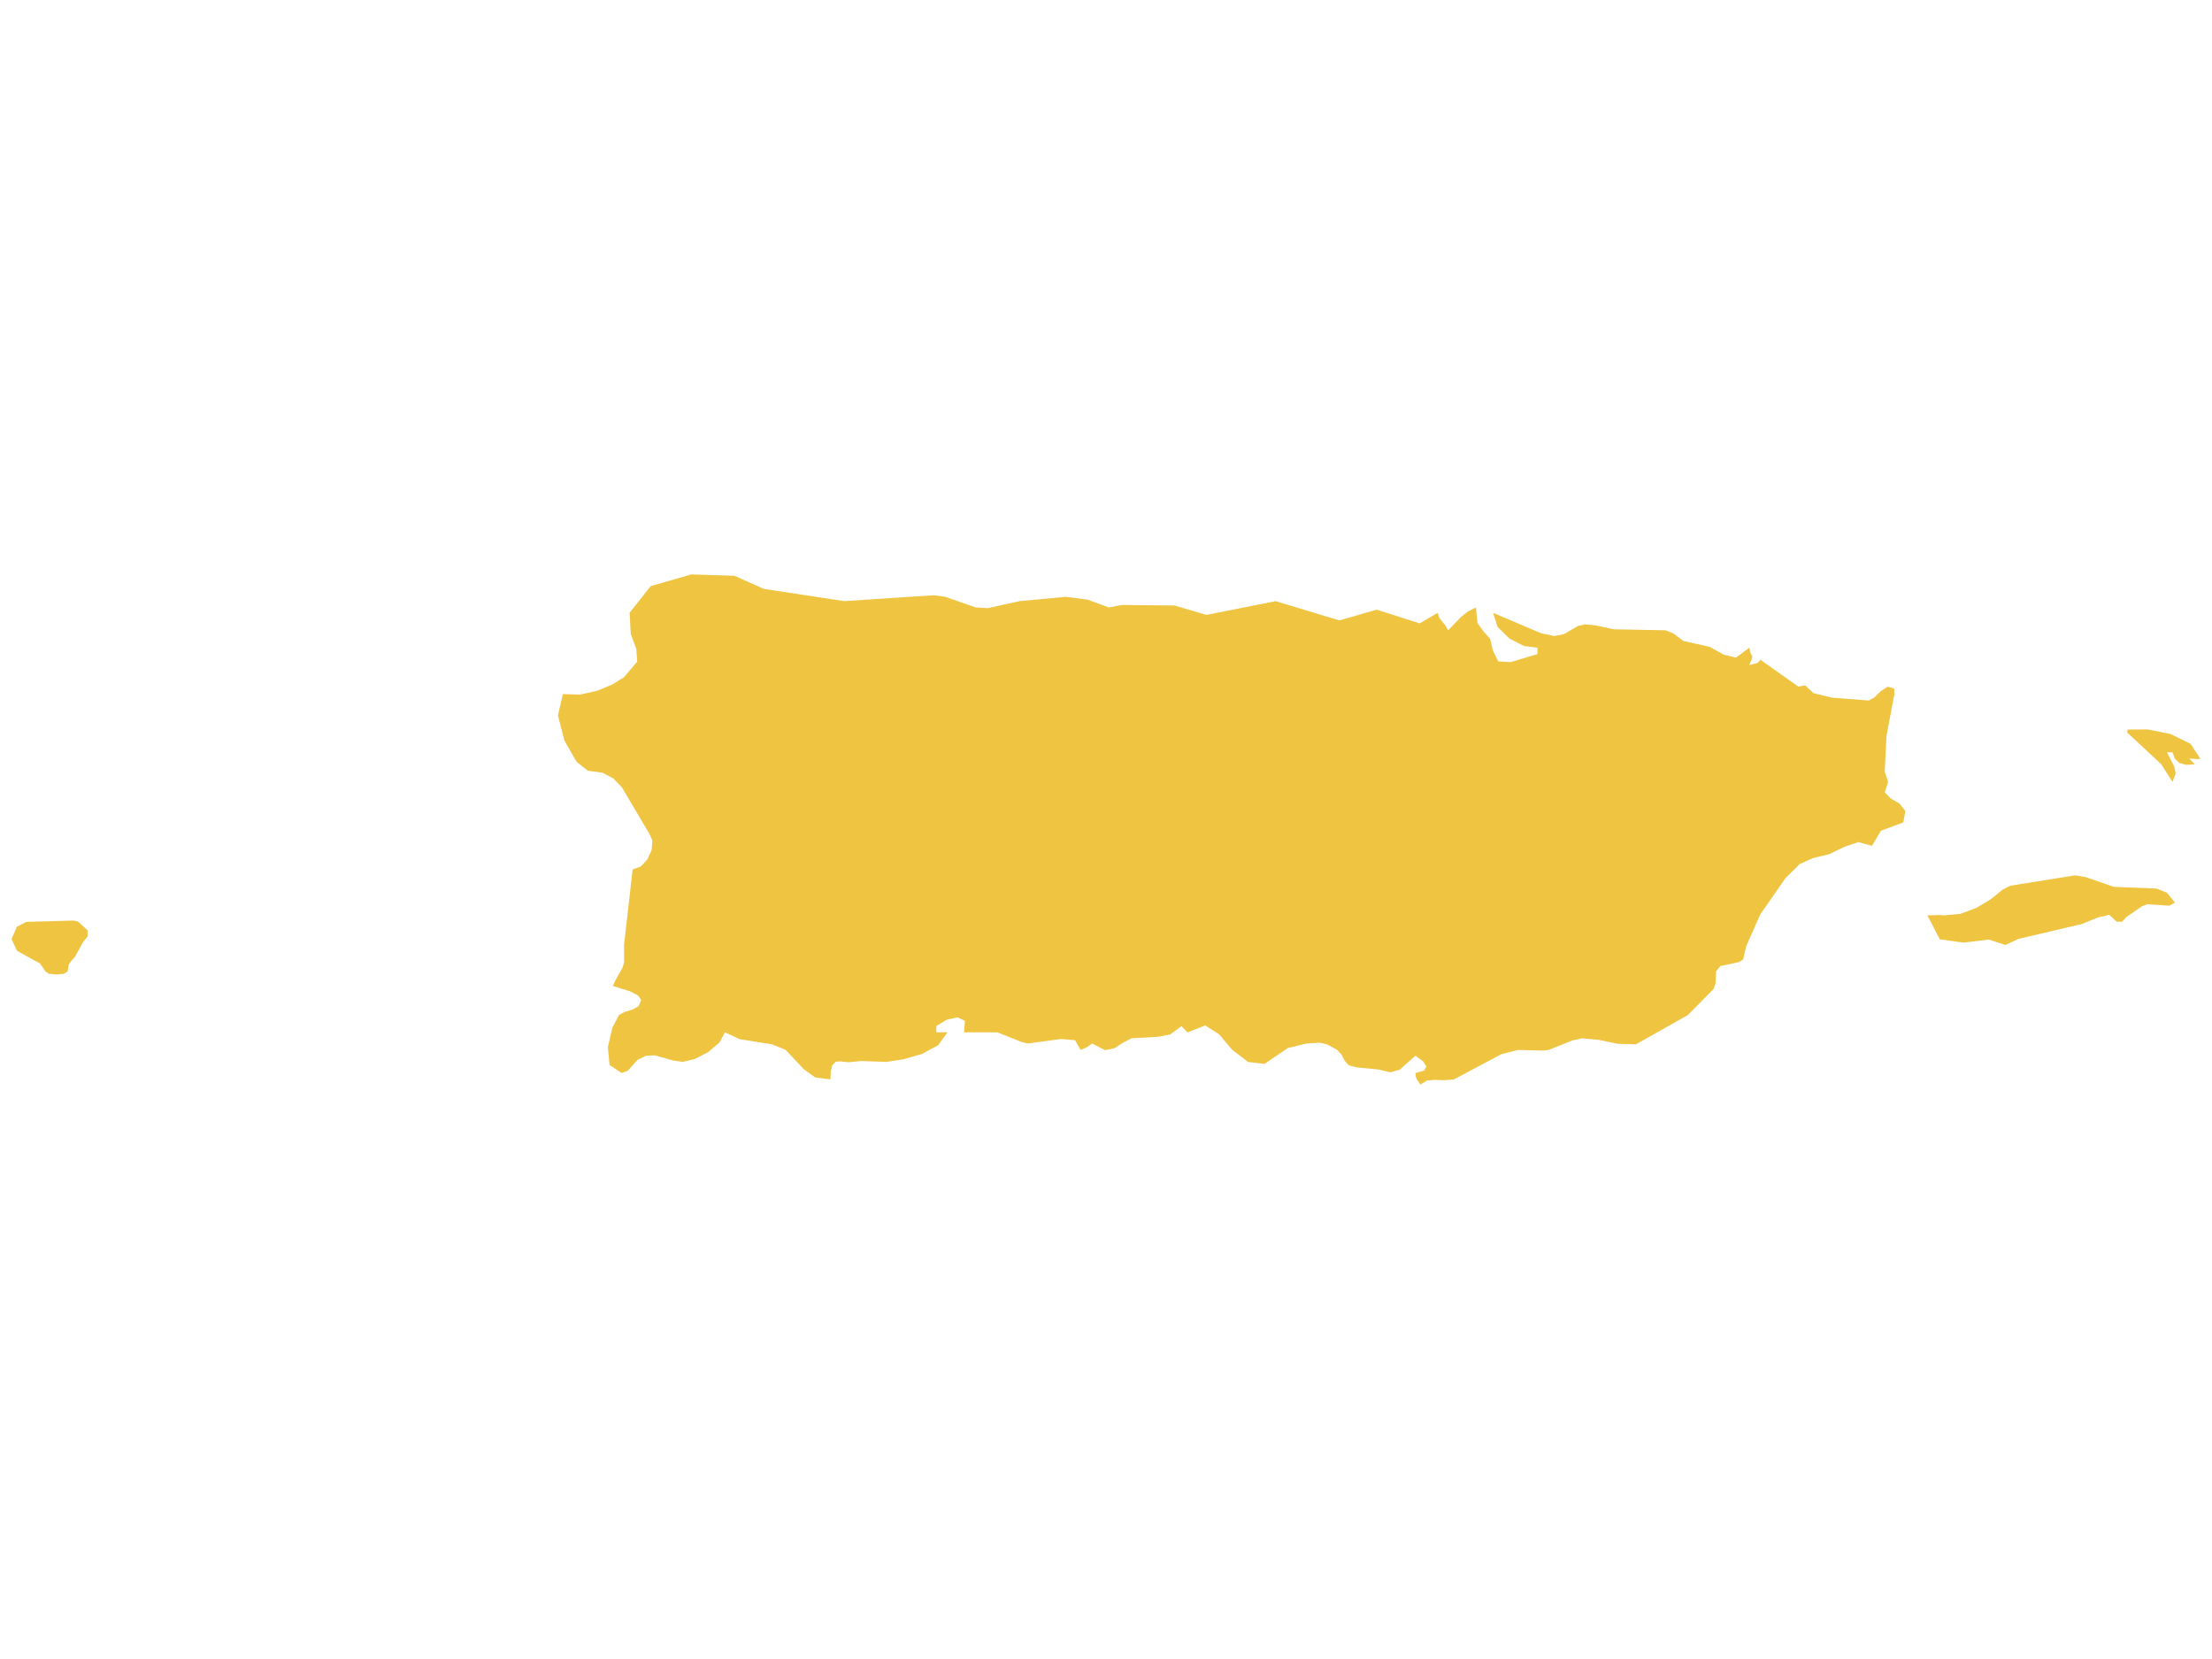 <?xml version="1.0" encoding="UTF-8"?><svg id="Puerto_Rico" xmlns="http://www.w3.org/2000/svg" viewBox="0 0 720 540"><path d="M716.19,246.92l-3.2-4.83-6.43-3.15-7.49-1.51-6.55,.03-.09,1,11.06,10.31,3.64,5.74,1.06-2.75-.46-2.21-2.4-4.7h1.8l.76,2.1,1.48,1.37,2.15,.63,2.88-.17-1.83-1.87,2.84,.17,.79-.17Zm-14.29,42.3l-13.88-.55-9.18-3.19-3.39-.56-21.15,3.39-2.52,1.32-3.76,3.06-4.74,2.84-5.26,1.95-5.27,.48-1.31-.12-4.08,.12,4.04,7.79,7.75,1.07,8.17-.99,5.48,1.75,4.14-1.96,20.72-4.86,5.06-2.08,3.83-.91,2.4,2.23h1.79l1.4-1.52,5.04-3.47,1.74-.68,7.11,.47,1.91-1-2.6-3.23-3.43-1.35ZM25.43,300l-1.55-.36-15.32,.43-3.08,1.61-1.71,3.98,1.75,3.82,7.53,4.15,1.72,2.53,1.13,.79,2.46,.24,2.48-.24,1.17-.79,.36-2.19,.86-1.24,1.13-1.22,2.67-4.85,1.51-1.92-.07-1.95-3.04-2.79Zm589.94-40.15l-1.89-1.96,1.09-3.38-1.09-3.32,.56-11.57,2.56-13.68-.09-1.86-2.11-.56-2.24,1.47-2.07,2.03-1.8,.99-11.9-.91-6.13-1.49-2.64-2.5-2.27,.36-12.33-8.71-.88,.97-.53,.23-.71,.09-1.51,.44,.9-2.21,.04-.83-.49-.72-.45-1.92-4.32,3.24-3.95-.95-4.63-2.55-8.55-1.92-3.23-2.43-2.57-1.04-16.85-.33-5.98-1.27-3.44-.33-2.39,.6-4.42,2.58-3.19,.61-4.27-.91-15.61-6.63,1.45,4.54,3.83,3.8,4.79,2.45,4.38,.54v2.09l-8.74,2.62-4.03-.24-1.68-3.42-.98-3.96-2.16-2.4-1.95-2.75-.48-5.03-2.55,1.27-2.24,1.75-4.23,4.4-.95-1.57-1.92-2.39-.59-1.71-5.83,3.44-14.01-4.48-12.14,3.51-20.75-6.27-22.5,4.47-10.46-3.06-17.03-.17-4.3,.8-7.03-2.56-7.03-.89-15.04,1.41-10.32,2.28-3.96-.25-9.93-3.47-3.75-.48-29.08,1.91-26.19-3.99-9.54-4.26-14.08-.43-13.21,3.82-6.82,8.66,.36,6.87,1.8,4.82,.32,4.2-4.3,5.07-3.72,2.34-5.04,2.09-5.57,1.24-5.56-.17-1.63,6.91,2.12,8.21,3.96,6.94,3.69,2.89,4.72,.63,3.51,1.84,2.8,2.9,8.89,15,1.05,2.31-.23,3.12-1.4,3.07-2.17,2.32-2.62,.93-2.79,24.57v5.66l-.49,1.76-2.35,4.11-.77,1.85,5.6,1.75,2.55,1.32,1.05,1.46-.89,2.08-2.03,1.09-2.4,.71-1.91,1.02-2.16,4.12-1.47,6.35,.55,5.81,3.92,2.6,2-.71,3.19-3.56,2.84-1.38,2.83-.09,5.89,1.68,3.17,.44,3.91-.92,4.34-2.26,3.67-3.12,1.81-3.32,4.79,2.24,10.49,1.66,4.44,1.8,5.94,6.31,3.75,2.71,4.91,.59,.11-2.63,.48-1.9,1.05-1.16,1.4-.16,2.95,.28,4.02-.39,8.22,.28,5.55-.85,6.07-1.75,5.22-2.83,3.03-4.19h-3.63v-2.04l3.36-2.06,3.54-.8,2.4,1.16-.24,3.74h10.8l7.95,3.16,2,.47,10.81-1.47,4.54,.4,1.79,3.15,1.92-.79,1.88-1.28,4.15,2.16,3.14-.65,2.73-1.78,2.75-1.43,8.69-.5,3.89-.74,3.7-2.72,1.95,2.04,5.79-2.27,4.51,2.9,4.25,5.02,5.16,3.96,5.37,.64,7.55-5.15,6.11-1.48,4.34-.27,2.36,.55,3.3,1.8,1.41,1.55,.94,1.89,1.41,1.55,2.52,.69,7.25,.71,3.75,.91,3.03-.83,5.15-4.59,2.47,1.82,1.08,1.64-.68,1.37-2.88,.83,.15,1.27,.35,.8,1.13,1.68,2.11-1.32,2.56-.21,2.92,.1,3.27-.24,15.52-8.25,5.42-1.36,8.07,.21,1.87-.21,7.78-3.11,3.19-.67,5.43,.5,6.03,1.28,5.98,.17,16.88-9.51,8.38-8.49,.65-1.8,.18-3.95,1.37-1.72,6.1-1.31,1.35-.83,.96-4.27,4.6-10.41,8.24-11.85,4.6-4.55,4.4-1.96,5.19-1.24,4.87-2.35,4.61-1.59,4.45,1.22,2.9-4.91,7.3-2.71,.66-3.7-1.92-2.45-2.86-1.67Z" style="fill:#efc441;"/></svg>